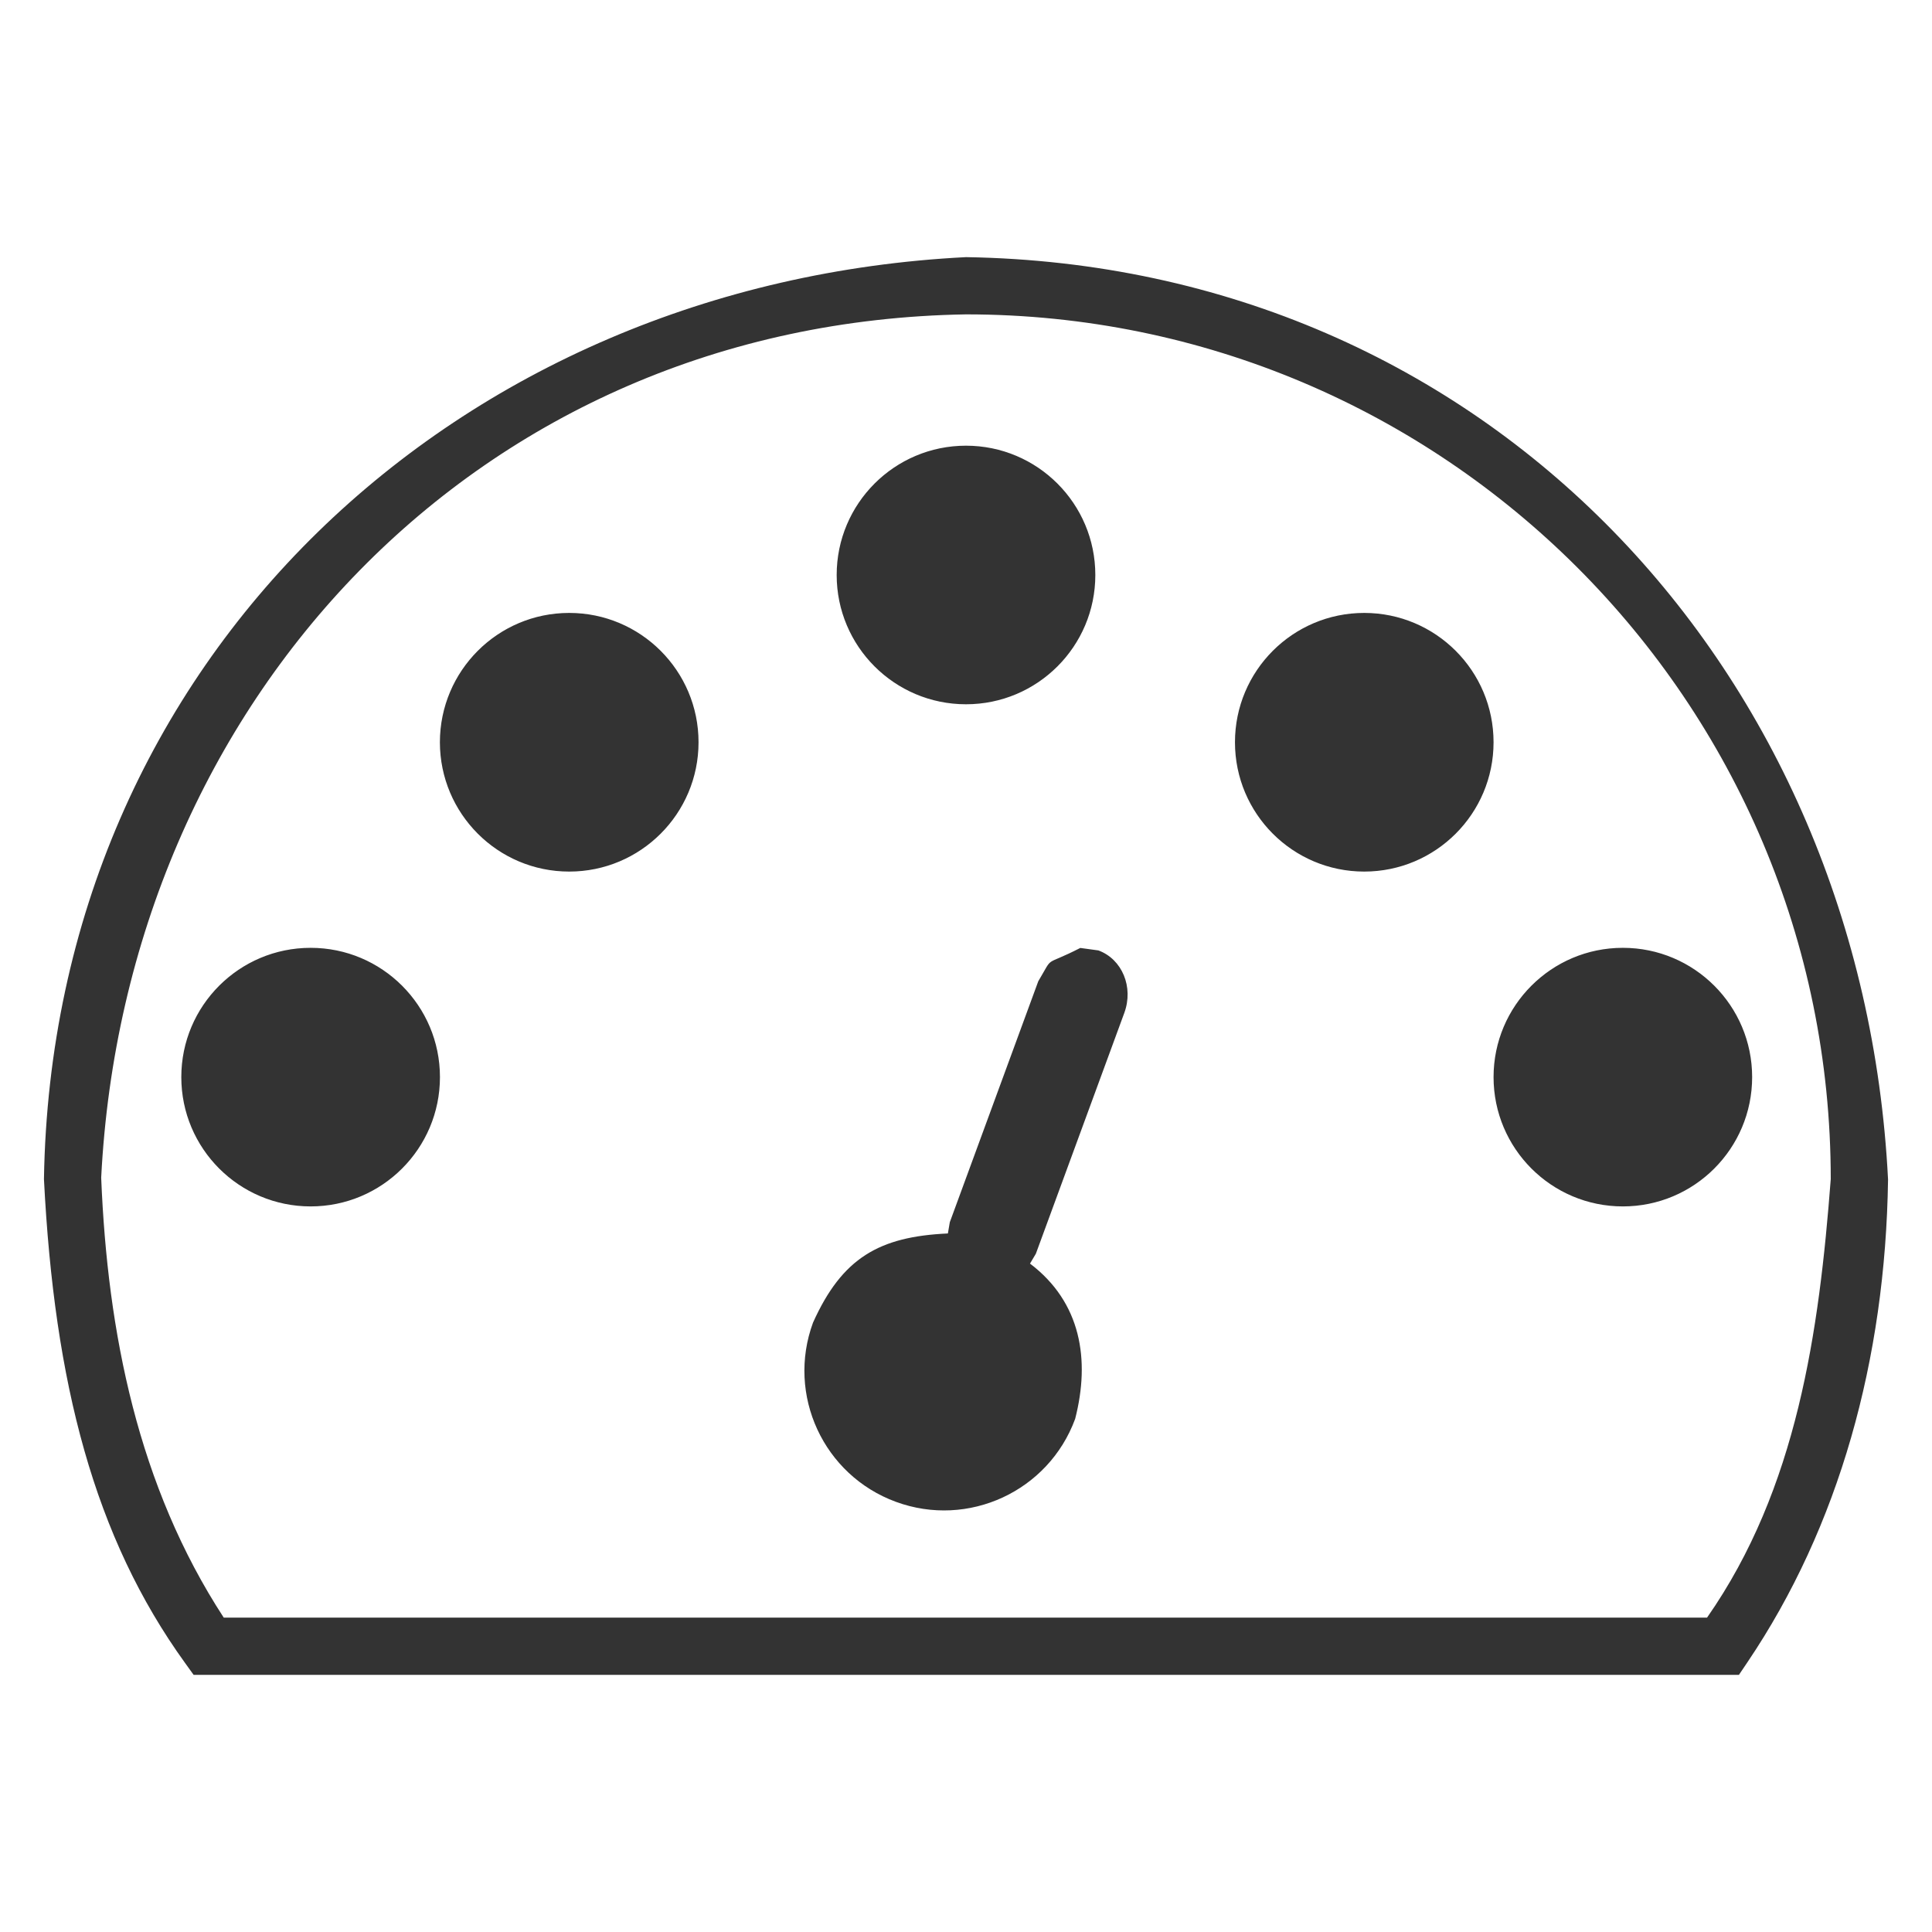 <?xml version="1.0" encoding="UTF-8"?>
<!DOCTYPE svg PUBLIC "-//W3C//DTD SVG 1.1//EN" "http://www.w3.org/Graphics/SVG/1.1/DTD/svg11.dtd">
<svg version="1.1" xmlns="http://www.w3.org/2000/svg" xmlns:xlink="http://www.w3.org/1999/xlink" x="0" y="0" width="32" height="32" viewBox="0, 0, 32, 32">
  <rect x="0" y="0" width="32" height="32" fill="#333333" stroke="none"/>
  <g id="Layer_1">
    <path d="M32.029,-0.029 L32.029,32.029 L-0.029,32.029 L-0.029,-0.029 L32.029,-0.029 z M16,4.259 L16,4.259 C7.588,4.684 0.868,10.893 0.728,19.53 C0.899,22.911 1.561,25.461 3.066,27.545 L3.207,27.741 L28.802,27.741 L28.943,27.532 C30.458,25.288 31.229,22.522 31.272,19.537 C30.847,11.123 24.642,4.399 16,4.259 z M16,5.207 L16,5.207 C23.911,5.207 30.323,11.62 30.323,19.53 C30.13,22.058 29.767,24.656 28.274,26.793 L3.706,26.793 C2.287,24.617 1.78,22.074 1.676,19.506 C2.076,11.623 7.912,5.339 16,5.207 z M17.893,15.701 C17.267,16.022 17.465,15.802 17.197,16.253 L15.732,20.243 L15.7,20.43 C14.563,20.482 13.949,20.833 13.466,21.907 C13.025,23.106 13.64,24.435 14.839,24.875 C16.038,25.316 17.367,24.7 17.808,23.501 C18.059,22.522 17.907,21.57 17.06,20.929 L17.157,20.766 L18.622,16.777 C18.779,16.35 18.587,15.887 18.193,15.742 L18.193,15.742 L17.893,15.701 z M26.879,15.699 C25.697,15.699 24.738,16.658 24.738,17.84 C24.738,19.023 25.697,19.982 26.88,19.982 C28.062,19.982 29.021,19.023 29.021,17.84 C29.021,16.658 28.062,15.699 26.88,15.699 z M5.145,15.699 C3.962,15.699 3.003,16.658 3.003,17.84 C3.003,19.023 3.962,19.982 5.145,19.982 C6.328,19.982 7.287,19.023 7.287,17.84 C7.287,16.658 6.328,15.699 5.145,15.699 z M9.428,10.152 C8.245,10.152 7.287,11.111 7.286,12.294 C7.287,13.477 8.245,14.436 9.428,14.436 C10.611,14.436 11.57,13.477 11.57,12.294 C11.57,11.111 10.611,10.152 9.428,10.152 z M22.596,10.152 C21.413,10.152 20.455,11.111 20.455,12.294 C20.455,13.477 21.413,14.436 22.596,14.436 C23.779,14.436 24.738,13.477 24.738,12.294 C24.738,11.111 23.779,10.152 22.596,10.152 z M16,7.382 C14.817,7.382 13.858,8.341 13.858,9.524 C13.858,10.706 14.817,11.665 16,11.665 C17.183,11.665 18.142,10.706 18.142,9.524 C18.142,8.341 17.183,7.382 16,7.382 z" fill="#FFFFFF"/>
    <g>
      <g>
        <path d="M76.472,2.947 C85.113,3.087 91.318,9.812 91.743,18.226 C91.701,21.211 90.93,23.977 89.415,26.221 L89.274,26.43 L63.679,26.43 L63.537,26.233 C62.032,24.15 61.37,21.6 61.2,18.219 C61.34,9.581 68.06,3.372 76.471,2.947 L76.472,2.947 z M76.471,3.896 C68.384,4.027 62.547,10.312 62.147,18.195 C62.251,20.762 62.758,23.306 64.178,25.482 L88.746,25.482 C90.238,23.345 90.601,20.747 90.795,18.219 C90.795,10.308 84.382,3.896 76.471,3.896 z" fill="#FFFFFF" fill-opacity="0.48"/>
      </g>
      <path d="M65.616,18.671 C64.434,18.671 63.475,17.712 63.475,16.529 C63.475,15.346 64.434,14.387 65.616,14.387 C66.799,14.387 67.758,15.346 67.758,16.529 C67.758,17.712 66.799,18.671 65.616,18.671 z" fill="#FFFFFF" fill-opacity="0.48"/>
      <path d="M87.351,18.671 C86.168,18.671 85.209,17.712 85.209,16.529 C85.209,15.346 86.168,14.387 87.351,14.387 C88.534,14.387 89.493,15.346 89.493,16.529 C89.493,17.712 88.534,18.671 87.351,18.671 z" fill="#FFFFFF" fill-opacity="0.48"/>
      <path d="M83.068,13.124 C81.885,13.124 80.926,12.165 80.926,10.983 C80.926,9.8 81.885,8.841 83.068,8.841 C84.251,8.841 85.209,9.8 85.209,10.983 C85.209,12.165 84.251,13.124 83.068,13.124 z" fill="#FFFFFF" fill-opacity="0.48"/>
      <path d="M76.471,10.354 C75.289,10.354 74.33,9.395 74.33,8.212 C74.33,7.029 75.289,6.07 76.471,6.07 C77.654,6.07 78.613,7.029 78.613,8.212 C78.613,9.395 77.654,10.354 76.471,10.354 z" fill="#FFFFFF" fill-opacity="0.48"/>
      <path d="M69.9,13.124 C68.717,13.124 67.758,12.165 67.758,10.983 C67.758,9.8 68.717,8.841 69.9,8.841 C71.083,8.841 72.041,9.8 72.041,10.983 C72.041,12.165 71.083,13.124 69.9,13.124 z" fill="#FFFFFF" fill-opacity="0.48"/>
      <path d="M78.665,14.431 C79.058,14.575 79.25,15.038 79.094,15.465 L77.629,19.455 L77.532,19.618 C78.379,20.259 78.531,21.211 78.279,22.19 C77.839,23.389 76.51,24.004 75.311,23.564 C74.112,23.124 73.497,21.795 73.937,20.596 C74.421,19.521 75.034,19.171 76.172,19.118 L76.203,18.931 L77.668,14.942 C77.825,14.515 78.271,14.286 78.665,14.431 z" fill="#FFFFFF" fill-opacity="0.48"/>
    </g>
  </g>
</svg>

